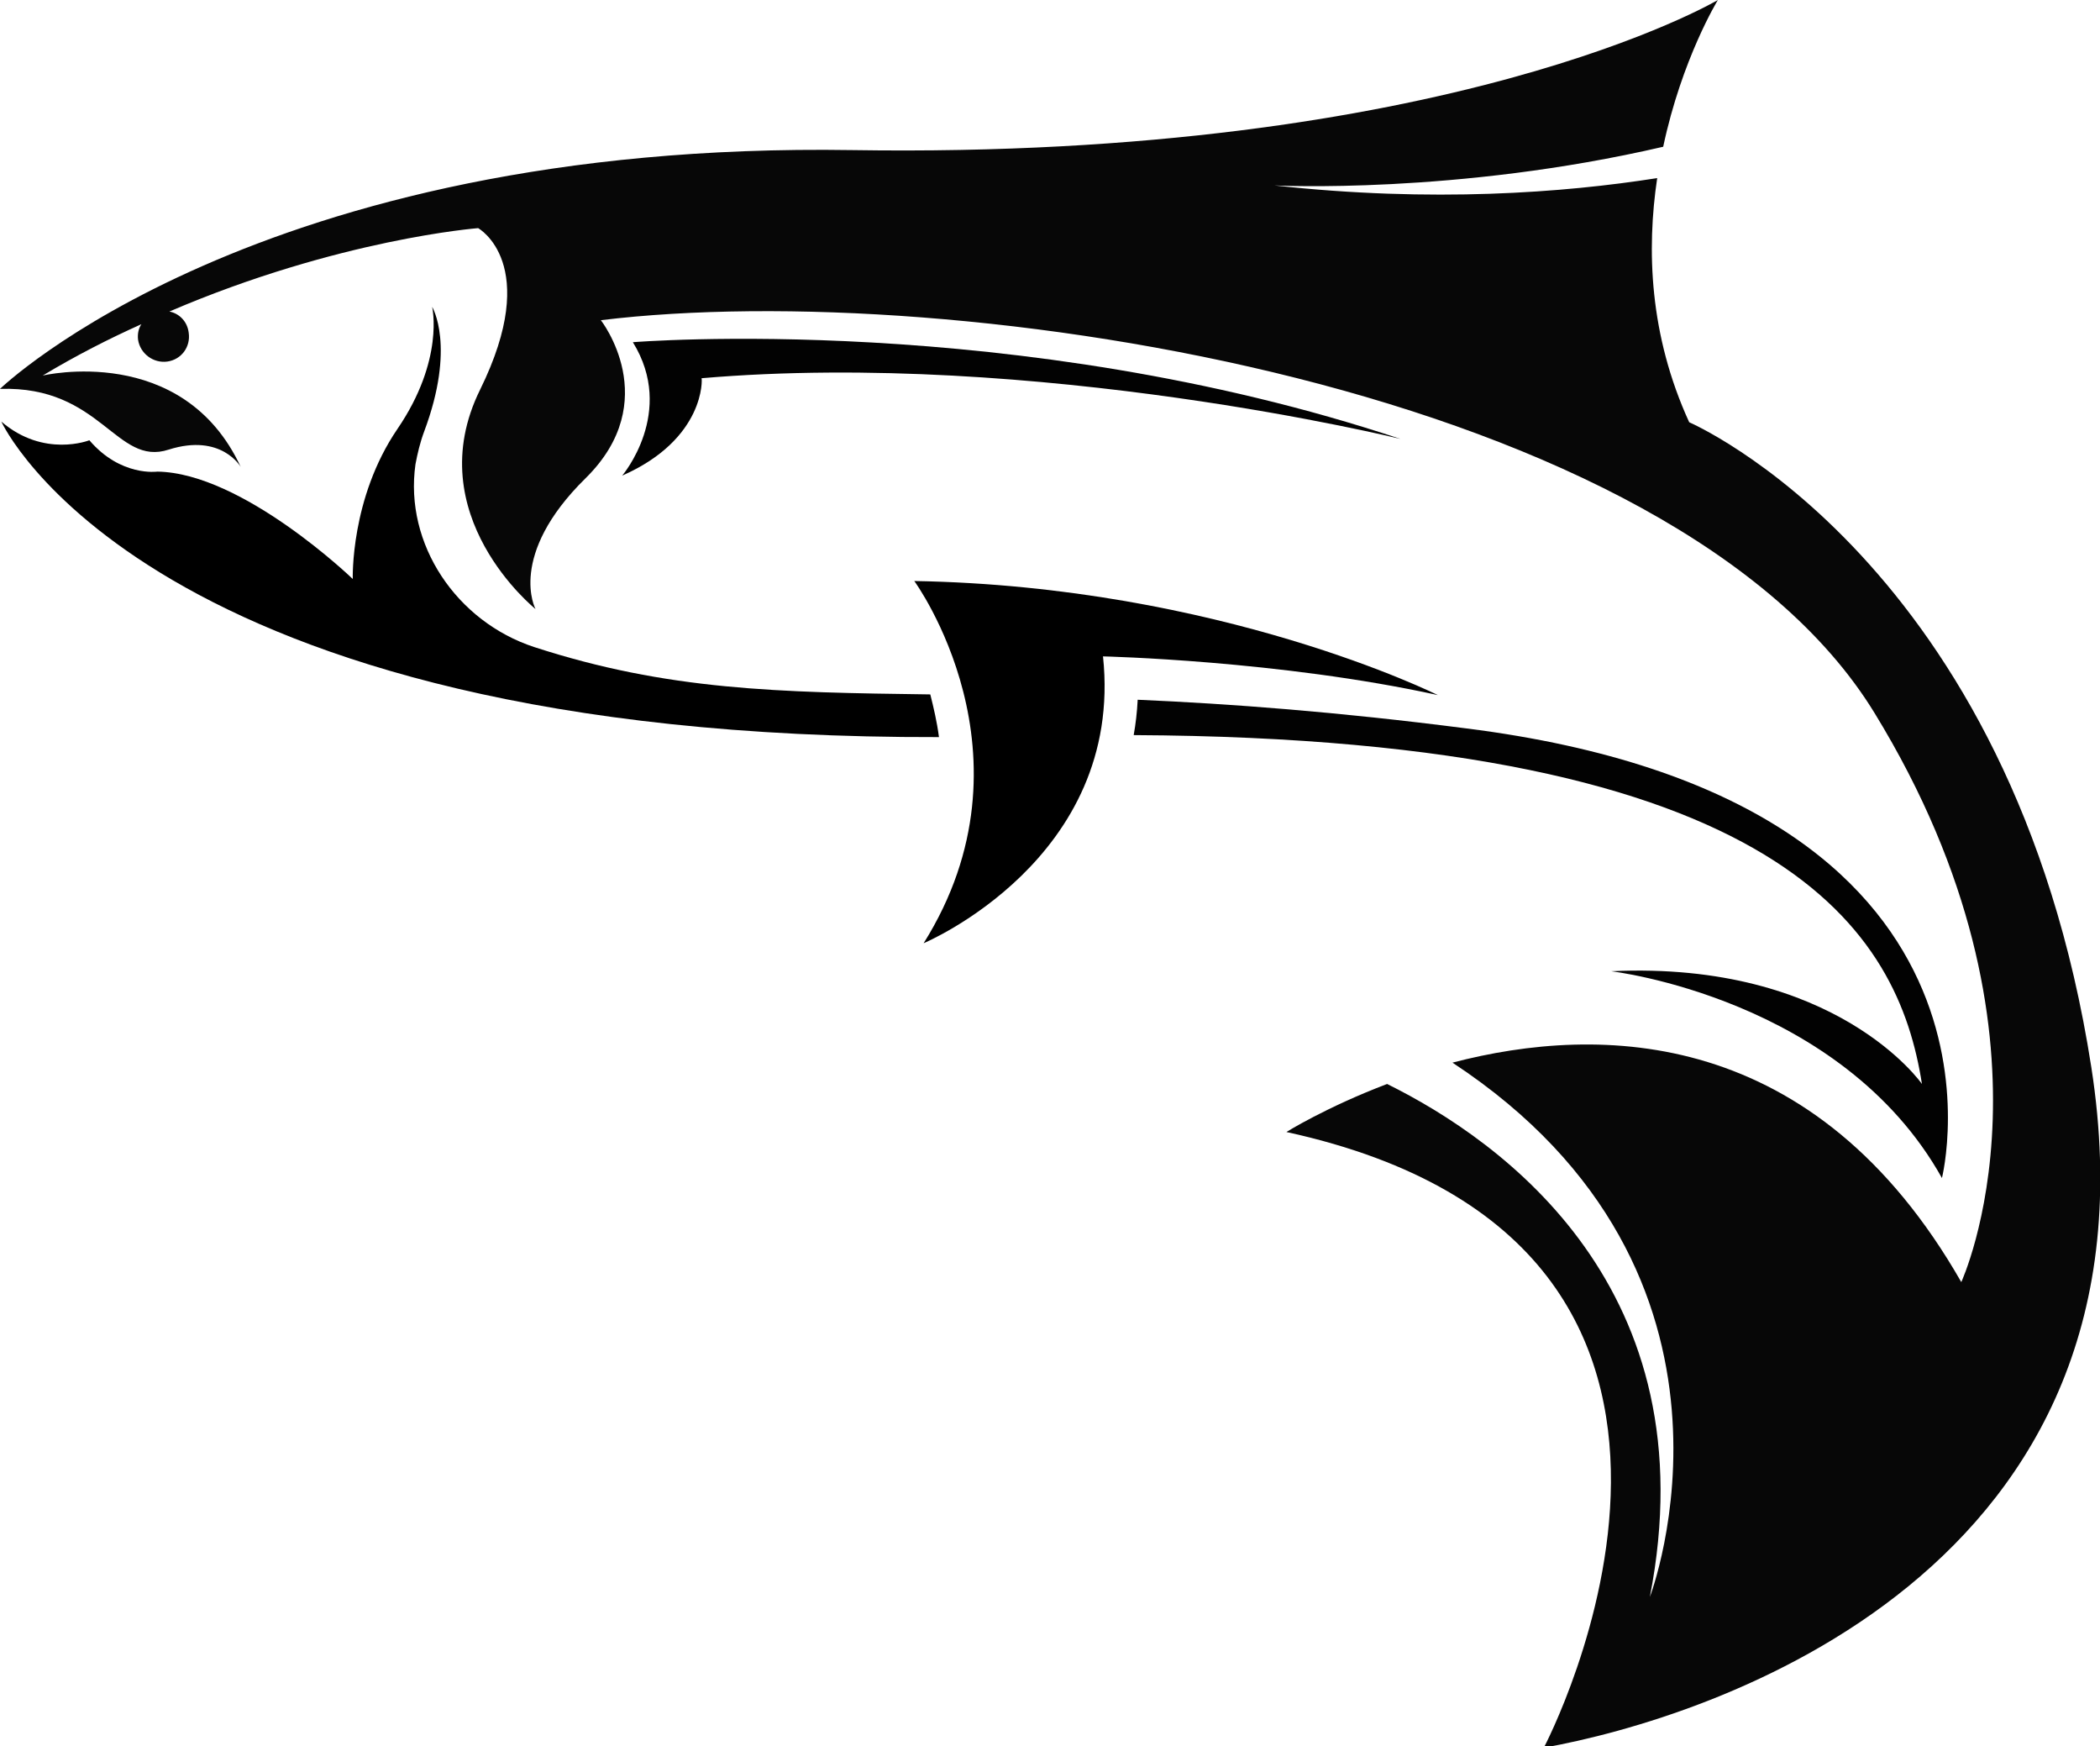 <?xml version="1.0" encoding="utf-8"?>
<!-- Generator: Adobe Illustrator 24.0.0, SVG Export Plug-In . SVG Version: 6.00 Build 0)  -->
<svg version="1.1" id="Layer_1" xmlns="http://www.w3.org/2000/svg" xmlns:xlink="http://www.w3.org/1999/xlink" x="0px" y="0px"
	 viewBox="0 0 31.49 26.18" style="enable-background:new 0 0 31.49 26.18;" xml:space="preserve">
<style type="text/css">
	.st0{fill:#020202;}
	.st1{fill:#070707;}
</style>
<g>
	<g>
		<g>
			<g>
				<path class="st0" d="M9.33,7.13c0,0,0.81-0.95,0.16-2c0,0,5.74-0.47,11.51,1.45c0,0-5.45-1.34-10.48-0.91
					C10.53,5.67,10.58,6.58,9.33,7.13z"/>
				<path class="st1" d="M25.33,6.33c-0.6-1.31-0.64-2.59-0.48-3.66c-1.4,0.22-3.37,0.37-5.74,0.11c0,0,2.73,0.14,5.83-0.58
					C25.22,0.88,25.76,0,25.76,0s-4.03,2.39-12.98,2.25C3.84,2.11,0,5.83,0,5.83C1.52,5.78,1.74,7,2.53,6.74
					C3.32,6.49,3.61,7,3.61,7C2.74,5.13,0.64,5.63,0.64,5.63c0.5-0.3,0.99-0.55,1.48-0.77C2.08,4.92,2.06,5,2.07,5.09
					C2.1,5.3,2.3,5.45,2.51,5.42c0.21-0.03,0.35-0.22,0.32-0.43C2.81,4.82,2.69,4.7,2.54,4.67c2.54-1.09,4.63-1.25,4.63-1.25
					S8.13,3.95,7.2,5.84C6.27,7.72,8.03,9.13,8.03,9.13S7.6,8.33,8.78,7.17C9.96,6.01,9.01,4.8,9.01,4.8
					c5.34-0.65,16.11,1,19.1,5.89c2.99,4.88,1.3,8.53,1.3,8.53c-2.19-3.83-5.41-3.87-7.63-3.29c4.82,3.17,2.96,8.01,2.96,8.01
					c0.9-4.61-2.2-6.83-3.94-7.69c-0.92,0.35-1.51,0.72-1.51,0.72c7.83,1.71,3.86,9.23,3.86,9.23c2.46-0.44,9.39-2.62,8.21-10.2
					C30.18,8.41,25.33,6.33,25.33,6.33z"/>
				<path d="M13.71,8.71c0,0,1.91,2.61,0.14,5.43c0,0,3.01-1.26,2.69-4.3c0,0,2.65,0.06,5.02,0.58C21.56,10.42,18.3,8.79,13.71,8.71
					z"/>
				<g>
					<path class="st0" d="M28.82,16.25C28.47,14,26.8,11.07,17,11.02c0.03-0.17,0.05-0.34,0.06-0.53c1.38,0.06,2.99,0.18,4.93,0.43
						c8.56,1.08,7.13,6.74,7.13,6.74c-1.51-2.7-4.96-3.1-4.96-3.1C27.54,14.4,28.82,16.25,28.82,16.25z"/>
					<path d="M1.34,6.6c0.47,0.55,1.02,0.47,1.02,0.47c1.28,0.02,2.93,1.61,2.93,1.61S5.25,7.47,5.96,6.43
						C6.67,5.39,6.48,4.6,6.48,4.6s0.36,0.59-0.12,1.87C6.3,6.63,6.26,6.8,6.23,6.96C6.06,8.16,6.85,9.32,8.01,9.7
						c2,0.65,3.66,0.68,5.94,0.71c0.05,0.2,0.1,0.41,0.13,0.64C2.18,11.08,0.02,6.32,0.02,6.32C0.66,6.87,1.34,6.6,1.34,6.6z"/>
				</g>
			</g>
		</g>
	</g>
</g>
</svg>
